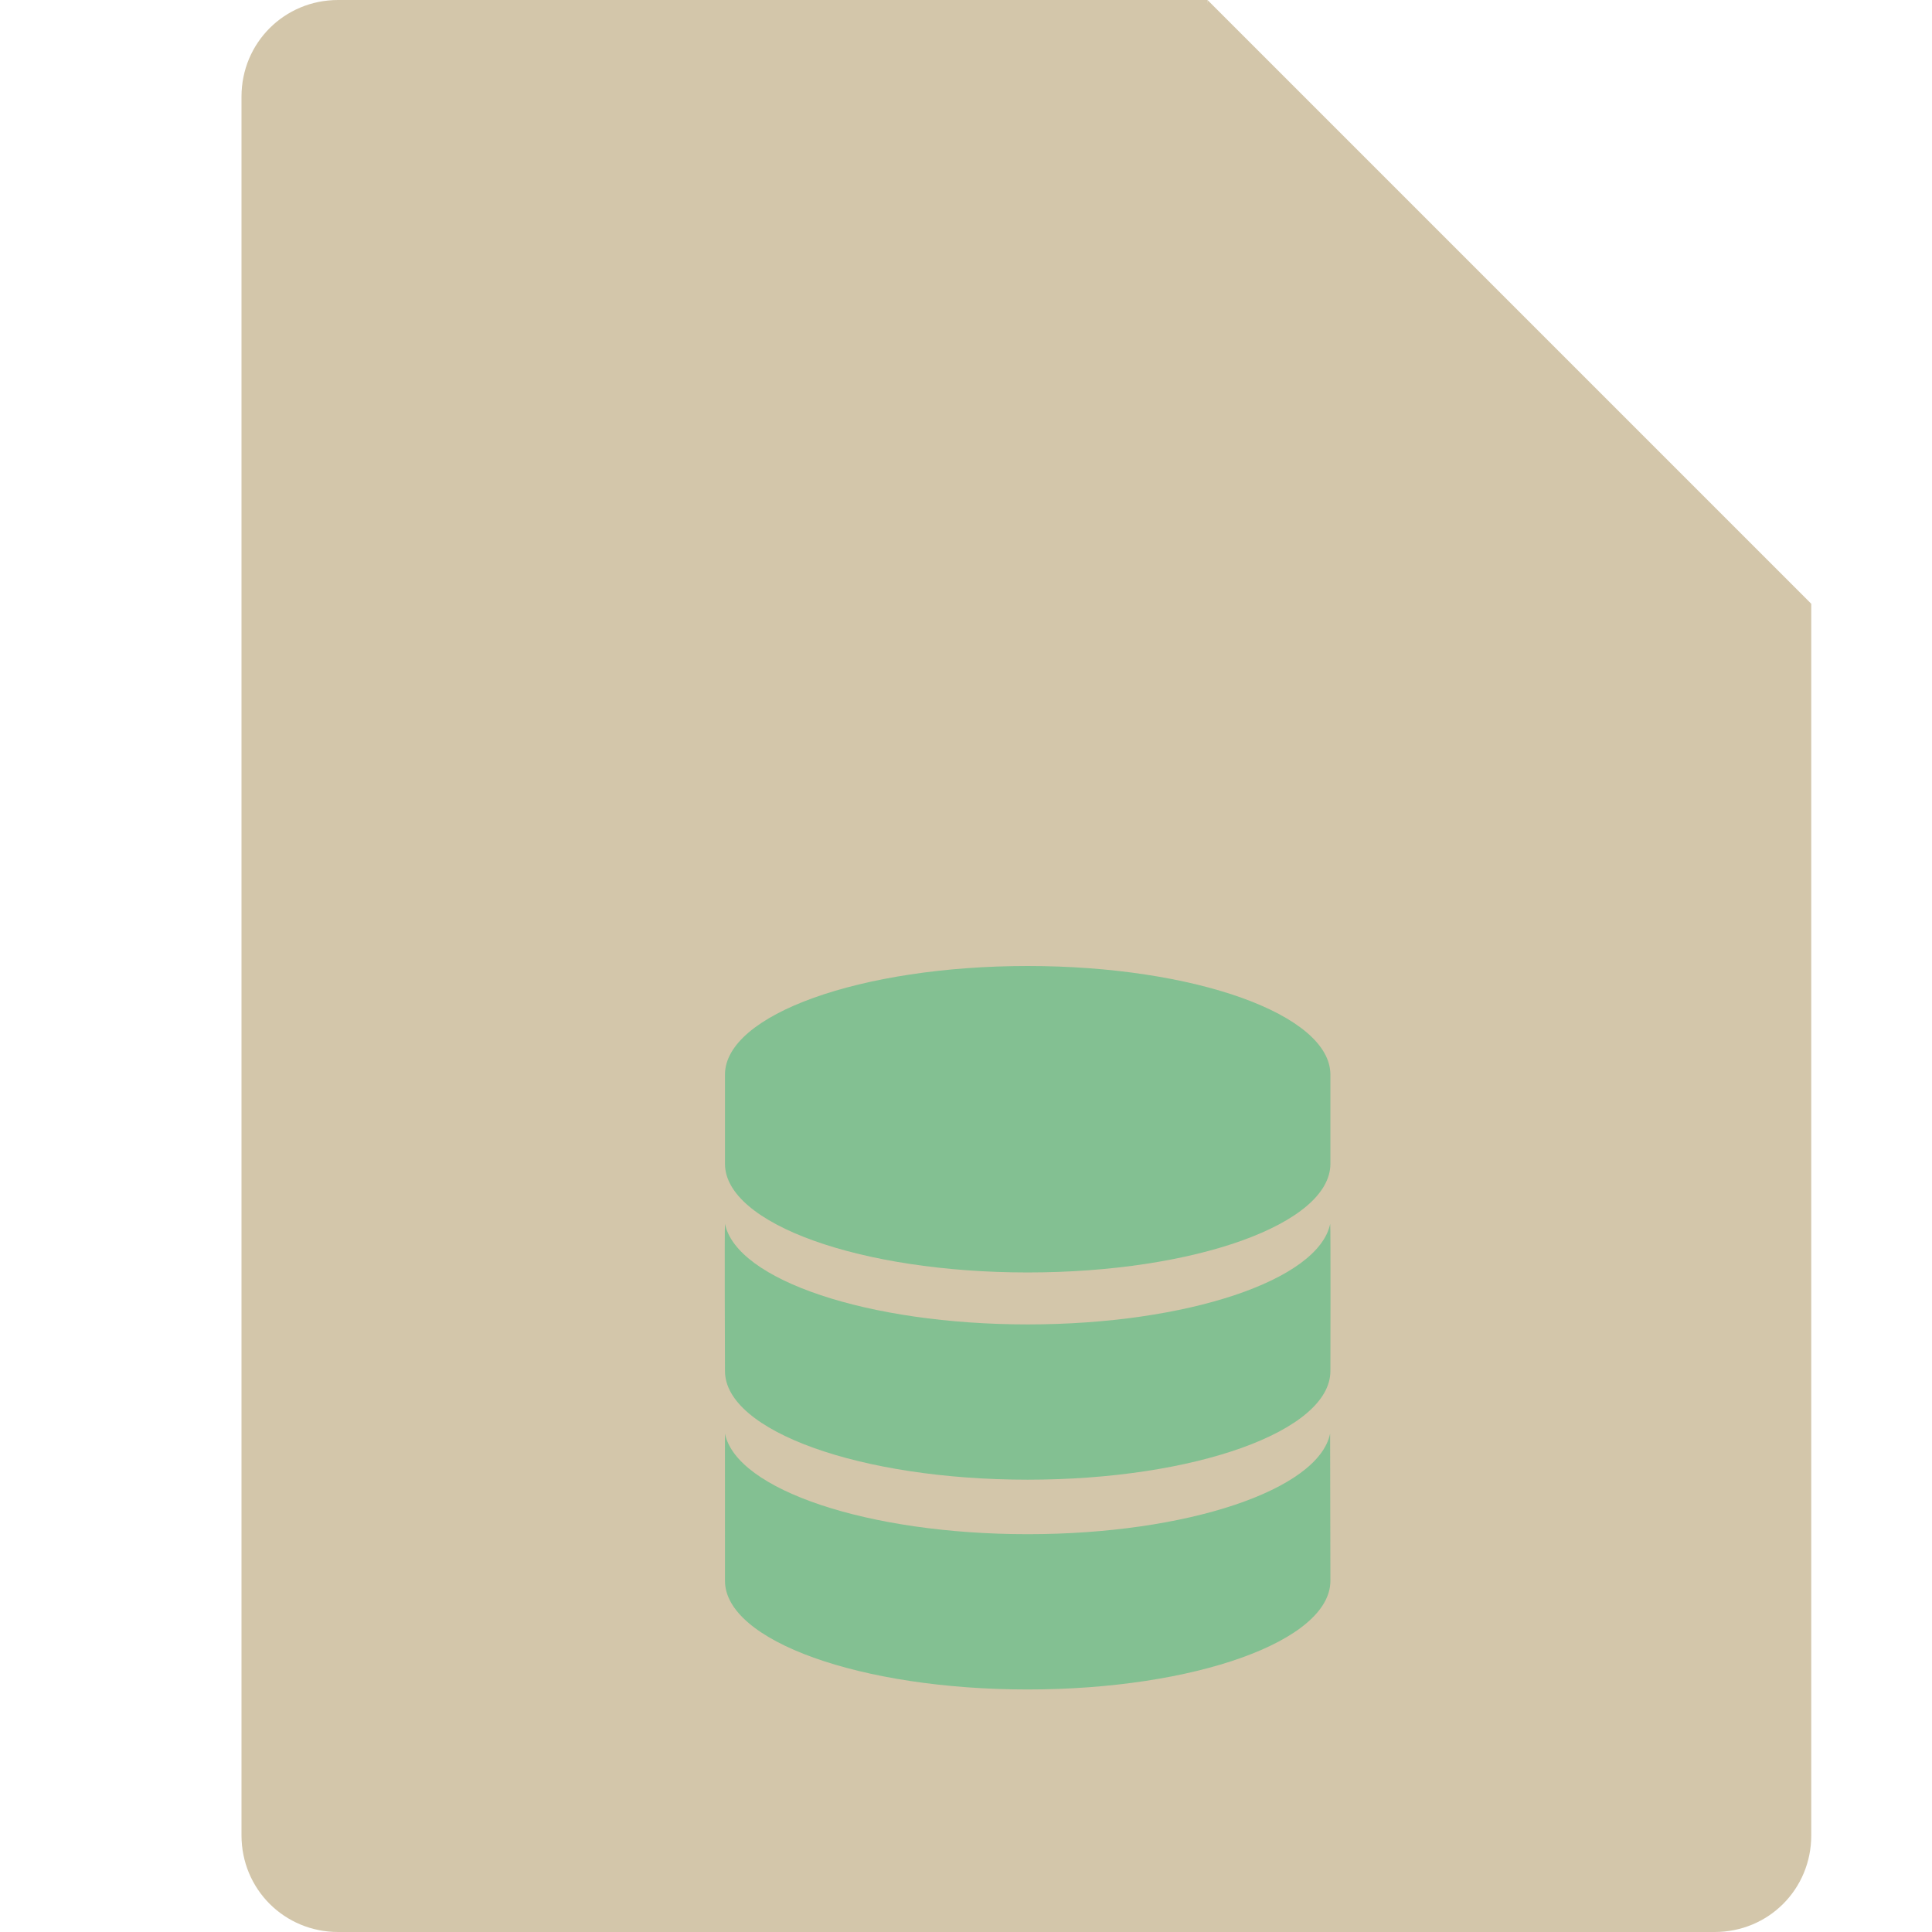 <svg xmlns="http://www.w3.org/2000/svg" width="16" height="16" version="1.1">
 <path style="fill:#d3c6aa" d="m 2.8,0 c -0.445,0 -0.8,0.355 -0.8,0.8 V 15.2 c 0,0.445 0.355,0.8 0.8,0.8 H 14.2 c 0.446,0 0.8,-0.354 0.8,-0.8 V 5 L 10.4,4.4 10,0 Z"/>
 <path style="fill:#d3c6aa" d="M 10,-4.7e-7 V 4.167 C 10,4.625 10.375,5 10.833,5 H 15 Z"/>
 <g style="fill:#83c092" transform="matrix(0.064,0,0,0.063,5.467,8)">
  <g style="fill:#83c092">
   <g style="fill:#83c092">
    <g style="fill:#83c092">
     <g style="fill:#83c092">
      <g style="fill:#83c092">
       <path style="fill:#83c092" d="M 47.561,0 C 25.928,0 8.39,6.393 8.39,14.283 v 11.72 c 0,7.891 17.538,14.282 39.171,14.282 21.632,0 39.17,-6.392 39.17,-14.282 V 14.283 C 86.731,6.393 69.193,0 47.561,0 Z"/>
      </g>
     </g>
     <g style="fill:#83c092">
      <g style="fill:#83c092">
       <path style="fill:#83c092" d="m 47.561,47.115 c -20.654,0 -37.682,-5.832 -39.171,-13.227 -0.071,0.353 0,19.355 0,19.355 0,7.892 17.538,14.283 39.171,14.283 21.632,0 39.17,-6.393 39.17,-14.283 0,0 0.044,-19.003 -0.026,-19.355 -1.491,7.396 -18.491,13.227 -39.144,13.227 z"/>
      </g>
     </g>
     <path style="fill:#83c092" d="M 86.694,61.464 C 85.206,68.855 68.215,74.69 47.561,74.69 26.907,74.69 9.875,68.854 8.386,61.464 L 8.39,80.82 c 0,7.891 17.538,14.282 39.171,14.282 21.632,0 39.17,-6.393 39.17,-14.282 z"/>
    </g>
   </g>
  </g>
 </g>
</svg>
